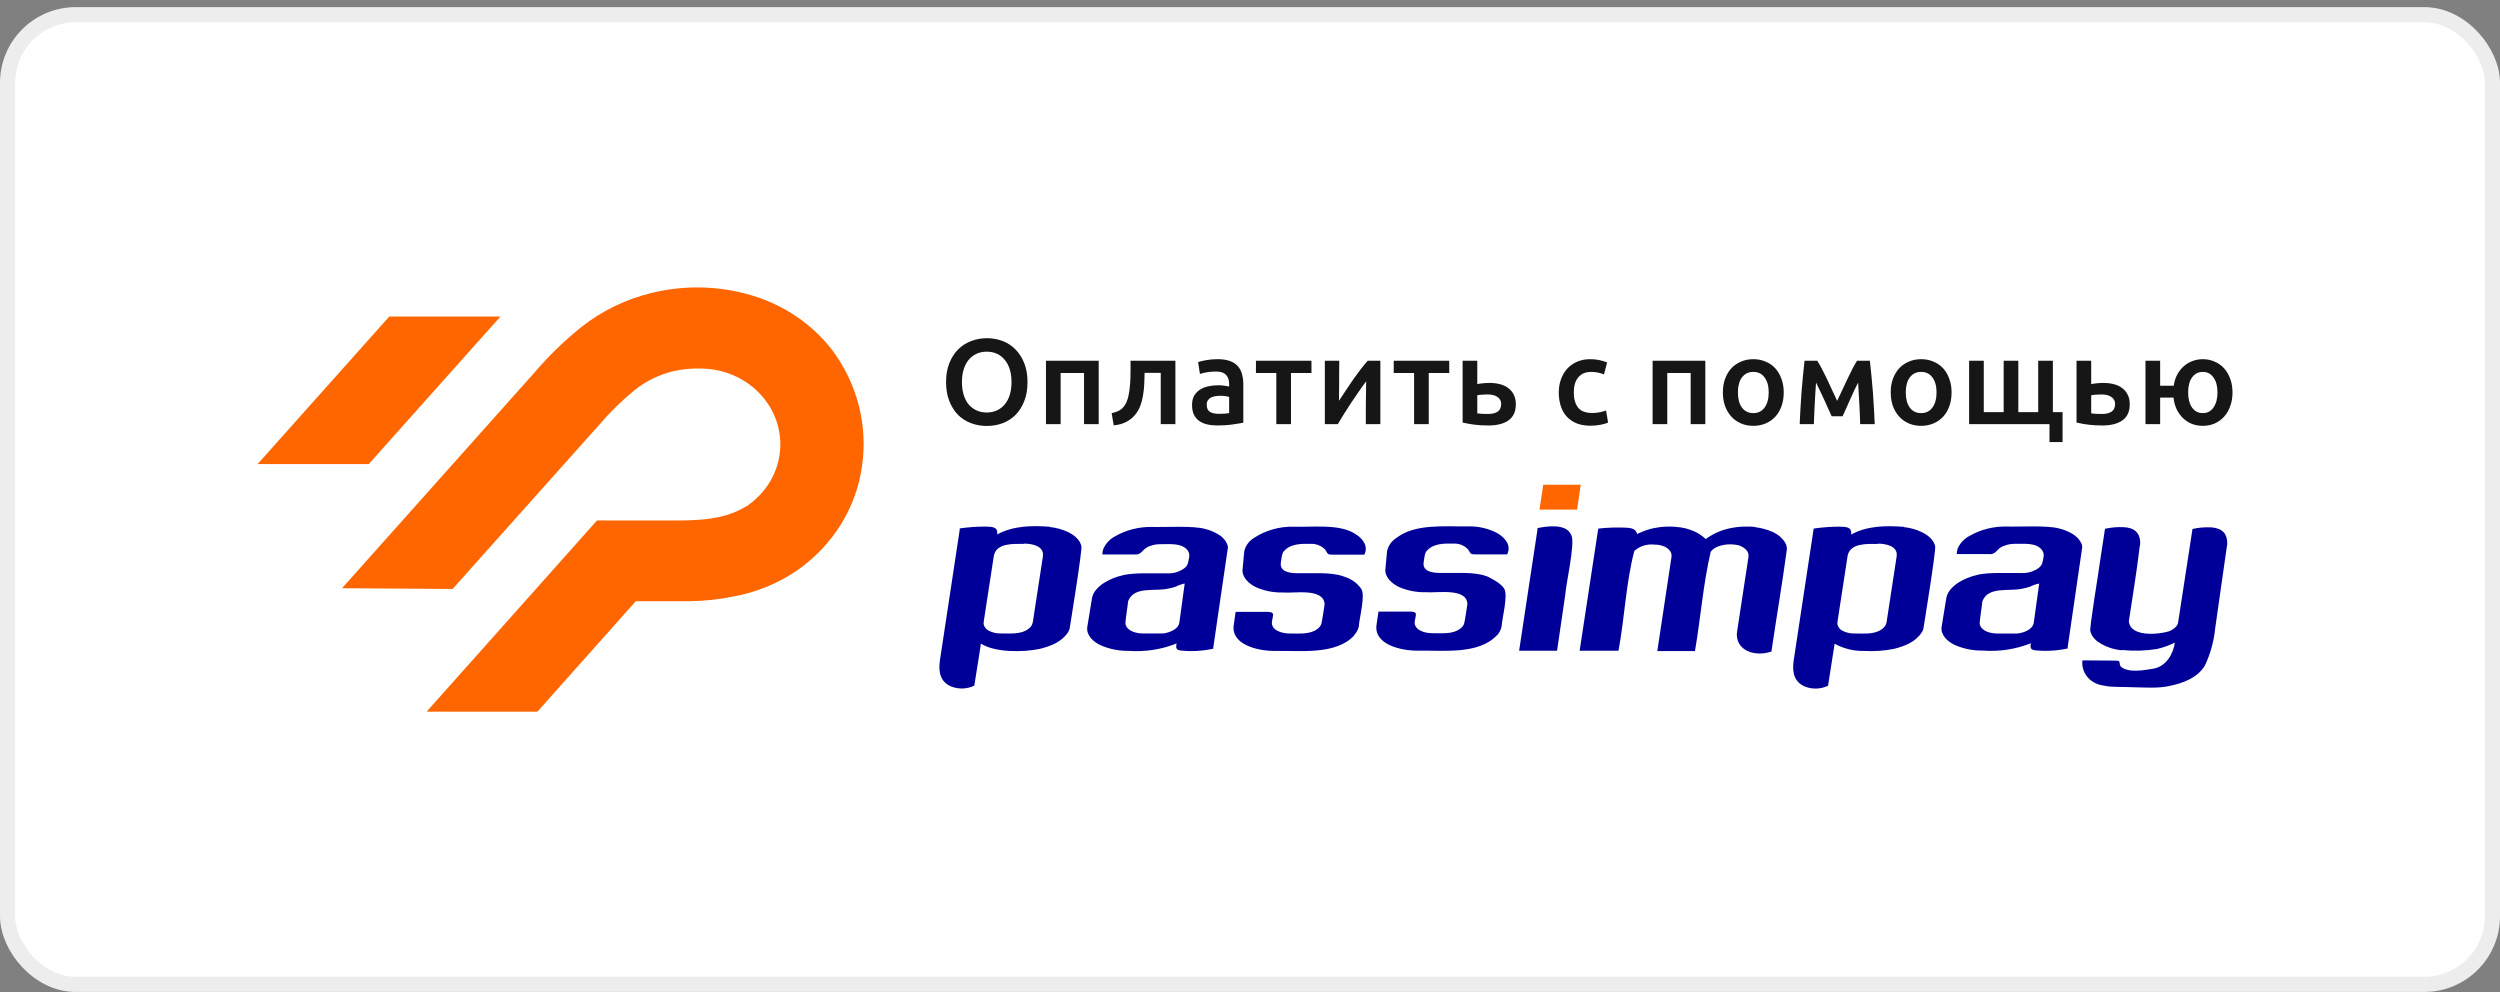 <svg width="330" height="131" viewBox="0 0 330 131" fill="none" xmlns="http://www.w3.org/2000/svg">
<rect x="0" y="0" width="330" height="131" fill="#808080" stroke="none"/>
<rect x="1" y="1.939" width="328" height="128" rx="9" fill="white"/>
<path d="M34 61.26L51.383 41.784H66.057L48.675 61.26H34ZM45.147 77.645L70.568 49.157C72.439 46.961 74.527 44.939 76.804 43.118C79.472 41.021 82.598 39.507 85.957 38.684C90.323 37.596 94.926 37.702 99.231 38.99C103.493 40.26 107.212 42.787 109.843 46.2C113.186 50.675 114.591 56.189 113.772 61.612C113.394 64.284 112.459 66.86 111.02 69.188C109.581 71.516 107.668 73.552 105.39 75.175C102.785 77 99.77 78.233 96.58 78.781C94.776 79.139 92.94 79.332 91.097 79.357H83.927L70.939 93.939H56.312L77.099 70.615L78.796 68.704H88.456C91.85 68.704 95.436 68.704 98.372 66.902H98.43C99.808 66.002 100.94 64.806 101.735 63.413C102.53 62.019 102.965 60.468 103.003 58.885C103.041 57.302 102.682 55.734 101.955 54.307C101.228 52.881 100.154 51.638 98.82 50.68L98.677 50.581L98.601 50.526L98.496 50.454C96.817 49.337 94.828 48.71 92.775 48.652H92.661C91.335 48.594 90.007 48.724 88.723 49.039C86.926 49.495 85.256 50.316 83.831 51.446C82.097 52.863 80.501 54.426 79.064 56.114L59.745 77.744L45.147 77.645Z" fill="#FF6600"/>
<path d="M126.976 50.435C126.976 51.043 127.051 51.597 127.2 52.099C127.349 52.59 127.563 53.011 127.84 53.363C128.128 53.704 128.475 53.971 128.88 54.163C129.285 54.355 129.744 54.451 130.256 54.451C130.757 54.451 131.211 54.355 131.616 54.163C132.021 53.971 132.363 53.704 132.64 53.363C132.928 53.011 133.147 52.59 133.296 52.099C133.445 51.597 133.52 51.043 133.52 50.435C133.52 49.827 133.445 49.278 133.296 48.787C133.147 48.285 132.928 47.864 132.64 47.523C132.363 47.171 132.021 46.899 131.616 46.707C131.211 46.515 130.757 46.419 130.256 46.419C129.744 46.419 129.285 46.515 128.88 46.707C128.475 46.899 128.128 47.171 127.84 47.523C127.563 47.875 127.349 48.296 127.2 48.787C127.051 49.278 126.976 49.827 126.976 50.435ZM135.632 50.435C135.632 51.384 135.488 52.221 135.2 52.947C134.923 53.672 134.539 54.28 134.048 54.771C133.568 55.251 133.003 55.614 132.352 55.859C131.701 56.104 131.008 56.227 130.272 56.227C129.536 56.227 128.837 56.104 128.176 55.859C127.525 55.614 126.955 55.251 126.464 54.771C125.984 54.28 125.6 53.672 125.312 52.947C125.024 52.221 124.88 51.384 124.88 50.435C124.88 49.486 125.024 48.654 125.312 47.939C125.6 47.214 125.989 46.605 126.48 46.115C126.981 45.624 127.557 45.256 128.208 45.011C128.859 44.766 129.547 44.643 130.272 44.643C130.997 44.643 131.685 44.766 132.336 45.011C132.987 45.256 133.552 45.624 134.032 46.115C134.523 46.605 134.912 47.214 135.2 47.939C135.488 48.654 135.632 49.486 135.632 50.435ZM145.028 47.619V55.987H143.092V49.235H140.004V55.987H138.068V47.619H145.028ZM151.089 49.219C151.079 49.688 151.063 50.179 151.041 50.691C151.02 51.192 150.967 51.688 150.881 52.179C150.807 52.669 150.684 53.139 150.513 53.587C150.343 54.035 150.103 54.44 149.793 54.803C149.495 55.155 149.116 55.453 148.657 55.699C148.209 55.934 147.66 56.083 147.009 56.147L146.737 54.531C147.281 54.424 147.703 54.254 148.001 54.019C148.3 53.773 148.529 53.464 148.689 53.091C148.817 52.813 148.913 52.499 148.977 52.147C149.052 51.795 149.105 51.427 149.137 51.043C149.18 50.648 149.207 50.248 149.217 49.843C149.228 49.438 149.233 49.043 149.233 48.659V47.619H155.153V55.987H153.217V49.219H151.089ZM160.886 54.627C161.483 54.627 161.937 54.595 162.246 54.531V52.387C162.139 52.355 161.985 52.323 161.782 52.291C161.579 52.259 161.355 52.243 161.11 52.243C160.897 52.243 160.678 52.259 160.454 52.291C160.241 52.323 160.043 52.382 159.862 52.467C159.691 52.552 159.553 52.675 159.446 52.835C159.339 52.984 159.286 53.176 159.286 53.411C159.286 53.87 159.43 54.19 159.718 54.371C160.006 54.541 160.395 54.627 160.886 54.627ZM160.726 47.411C161.366 47.411 161.905 47.491 162.342 47.651C162.779 47.811 163.126 48.035 163.382 48.323C163.649 48.611 163.835 48.963 163.942 49.379C164.059 49.784 164.118 50.232 164.118 50.723V55.795C163.819 55.859 163.366 55.934 162.758 56.019C162.161 56.115 161.483 56.163 160.726 56.163C160.225 56.163 159.766 56.115 159.35 56.019C158.934 55.923 158.577 55.768 158.278 55.555C157.99 55.342 157.761 55.064 157.59 54.723C157.43 54.382 157.35 53.96 157.35 53.459C157.35 52.979 157.441 52.574 157.622 52.243C157.814 51.912 158.07 51.645 158.39 51.443C158.71 51.23 159.078 51.08 159.494 50.995C159.921 50.899 160.363 50.851 160.822 50.851C161.035 50.851 161.259 50.867 161.494 50.899C161.729 50.92 161.979 50.963 162.246 51.027V50.707C162.246 50.483 162.219 50.27 162.166 50.067C162.113 49.864 162.017 49.688 161.878 49.539C161.75 49.379 161.574 49.256 161.35 49.171C161.137 49.086 160.865 49.043 160.534 49.043C160.086 49.043 159.675 49.075 159.302 49.139C158.929 49.203 158.625 49.278 158.39 49.363L158.15 47.795C158.395 47.709 158.753 47.624 159.222 47.539C159.691 47.453 160.193 47.411 160.726 47.411ZM173.113 49.235H170.409V55.987H168.473V49.235H165.785V47.619H173.113V49.235ZM182.207 47.619V55.987H180.287C180.287 55.379 180.287 54.776 180.287 54.179C180.298 53.581 180.303 53.027 180.303 52.515C180.314 52.003 180.319 51.56 180.319 51.187C180.33 50.803 180.335 50.52 180.335 50.339C180.015 50.755 179.684 51.214 179.343 51.715C179.002 52.216 178.66 52.718 178.319 53.219C177.988 53.72 177.674 54.211 177.375 54.691C177.076 55.171 176.815 55.603 176.591 55.987H174.879V47.619H176.783C176.783 48.237 176.778 48.83 176.767 49.395C176.767 49.95 176.767 50.456 176.767 50.915C176.767 51.373 176.762 51.773 176.751 52.115C176.751 52.456 176.751 52.718 176.751 52.899C177.05 52.44 177.359 51.971 177.679 51.491C177.999 51 178.319 50.526 178.639 50.067C178.97 49.597 179.295 49.155 179.615 48.739C179.935 48.323 180.244 47.95 180.543 47.619H182.207ZM191.3 49.235H188.596V55.987H186.66V49.235H183.972V47.619H191.3V49.235ZM195.002 50.707C195.162 50.664 195.396 50.627 195.706 50.595C196.015 50.563 196.324 50.547 196.634 50.547C197.114 50.547 197.562 50.6 197.978 50.707C198.404 50.813 198.772 50.984 199.082 51.219C199.391 51.443 199.636 51.736 199.818 52.099C199.999 52.451 200.09 52.872 200.09 53.363C200.09 53.864 200.004 54.291 199.834 54.643C199.663 54.995 199.418 55.283 199.098 55.507C198.778 55.731 198.394 55.896 197.946 56.003C197.508 56.109 197.018 56.163 196.474 56.163C195.844 56.163 195.258 56.131 194.714 56.067C194.17 56.003 193.62 55.907 193.066 55.779V47.619H195.002V50.707ZM196.426 54.643C196.97 54.643 197.391 54.541 197.69 54.339C197.999 54.126 198.154 53.789 198.154 53.331C198.154 53.096 198.1 52.899 197.994 52.739C197.898 52.579 197.764 52.451 197.594 52.355C197.434 52.248 197.242 52.173 197.018 52.131C196.794 52.088 196.559 52.067 196.314 52.067C196.09 52.067 195.855 52.078 195.61 52.099C195.364 52.109 195.162 52.136 195.002 52.179V54.563C195.14 54.584 195.343 54.605 195.61 54.627C195.887 54.638 196.159 54.643 196.426 54.643ZM205.757 51.811C205.757 51.192 205.853 50.616 206.045 50.083C206.237 49.539 206.509 49.069 206.861 48.675C207.224 48.28 207.661 47.971 208.173 47.747C208.685 47.523 209.261 47.411 209.901 47.411C210.691 47.411 211.437 47.555 212.141 47.843L211.725 49.427C211.501 49.331 211.245 49.251 210.957 49.187C210.68 49.123 210.381 49.091 210.061 49.091C209.304 49.091 208.728 49.331 208.333 49.811C207.939 50.28 207.741 50.947 207.741 51.811C207.741 52.643 207.928 53.304 208.301 53.795C208.675 54.275 209.304 54.515 210.189 54.515C210.52 54.515 210.845 54.483 211.165 54.419C211.485 54.355 211.763 54.275 211.997 54.179L212.269 55.779C212.056 55.886 211.731 55.981 211.293 56.067C210.867 56.152 210.424 56.195 209.965 56.195C209.251 56.195 208.627 56.088 208.093 55.875C207.571 55.651 207.133 55.347 206.781 54.963C206.44 54.568 206.184 54.104 206.013 53.571C205.843 53.027 205.757 52.44 205.757 51.811ZM225.103 47.619V55.987H223.167V49.235H220.079V55.987H218.143V47.619H225.103ZM235.452 51.795C235.452 52.456 235.356 53.059 235.164 53.603C234.972 54.147 234.7 54.611 234.348 54.995C233.996 55.379 233.57 55.678 233.068 55.891C232.578 56.104 232.034 56.211 231.436 56.211C230.839 56.211 230.295 56.104 229.804 55.891C229.314 55.678 228.892 55.379 228.54 54.995C228.188 54.611 227.911 54.147 227.708 53.603C227.516 53.059 227.42 52.456 227.42 51.795C227.42 51.133 227.516 50.536 227.708 50.003C227.911 49.459 228.188 48.995 228.54 48.611C228.903 48.227 229.33 47.934 229.82 47.731C230.311 47.517 230.85 47.411 231.436 47.411C232.023 47.411 232.562 47.517 233.052 47.731C233.554 47.934 233.98 48.227 234.332 48.611C234.684 48.995 234.956 49.459 235.148 50.003C235.351 50.536 235.452 51.133 235.452 51.795ZM233.468 51.795C233.468 50.963 233.287 50.307 232.924 49.827C232.572 49.336 232.076 49.091 231.436 49.091C230.796 49.091 230.295 49.336 229.932 49.827C229.58 50.307 229.404 50.963 229.404 51.795C229.404 52.638 229.58 53.304 229.932 53.795C230.295 54.285 230.796 54.531 231.436 54.531C232.076 54.531 232.572 54.285 232.924 53.795C233.287 53.304 233.468 52.638 233.468 51.795ZM239.719 50.499C239.687 50.947 239.655 51.416 239.623 51.907C239.591 52.387 239.564 52.867 239.543 53.347C239.522 53.827 239.5 54.291 239.479 54.739C239.458 55.187 239.442 55.603 239.431 55.987H237.559C237.58 55.368 237.612 54.702 237.655 53.987C237.698 53.261 237.746 52.531 237.799 51.795C237.863 51.048 237.927 50.318 237.991 49.603C238.055 48.888 238.124 48.227 238.199 47.619H239.879C240.284 48.27 240.695 49.038 241.111 49.923C241.527 50.797 241.991 51.795 242.503 52.915C243.036 51.773 243.522 50.744 243.959 49.827C244.396 48.899 244.786 48.163 245.127 47.619H246.823C246.898 48.227 246.967 48.888 247.031 49.603C247.106 50.318 247.17 51.048 247.223 51.795C247.276 52.531 247.324 53.261 247.367 53.987C247.41 54.702 247.442 55.368 247.463 55.987H245.543C245.522 55.112 245.484 54.211 245.431 53.283C245.388 52.344 245.335 51.416 245.271 50.499C245.111 50.819 244.935 51.176 244.743 51.571C244.562 51.965 244.38 52.365 244.199 52.771C244.018 53.176 243.842 53.571 243.671 53.955C243.5 54.328 243.351 54.659 243.223 54.947H241.783C241.655 54.659 241.5 54.323 241.319 53.939C241.148 53.555 240.972 53.16 240.791 52.755C240.61 52.349 240.423 51.955 240.231 51.571C240.05 51.176 239.879 50.819 239.719 50.499ZM257.608 51.795C257.608 52.456 257.512 53.059 257.32 53.603C257.128 54.147 256.856 54.611 256.504 54.995C256.152 55.379 255.725 55.678 255.224 55.891C254.733 56.104 254.189 56.211 253.592 56.211C252.995 56.211 252.451 56.104 251.96 55.891C251.469 55.678 251.048 55.379 250.696 54.995C250.344 54.611 250.067 54.147 249.864 53.603C249.672 53.059 249.576 52.456 249.576 51.795C249.576 51.133 249.672 50.536 249.864 50.003C250.067 49.459 250.344 48.995 250.696 48.611C251.059 48.227 251.485 47.934 251.976 47.731C252.467 47.517 253.005 47.411 253.592 47.411C254.179 47.411 254.717 47.517 255.208 47.731C255.709 47.934 256.136 48.227 256.488 48.611C256.84 48.995 257.112 49.459 257.304 50.003C257.507 50.536 257.608 51.133 257.608 51.795ZM255.624 51.795C255.624 50.963 255.443 50.307 255.08 49.827C254.728 49.336 254.232 49.091 253.592 49.091C252.952 49.091 252.451 49.336 252.088 49.827C251.736 50.307 251.56 50.963 251.56 51.795C251.56 52.638 251.736 53.304 252.088 53.795C252.451 54.285 252.952 54.531 253.592 54.531C254.232 54.531 254.728 54.285 255.08 53.795C255.443 53.304 255.624 52.638 255.624 51.795ZM259.923 55.987V47.619H261.859V54.403H264.483V47.619H266.419V54.403H269.043V47.619H270.979V54.403H272.259V58.355H270.531V55.987H259.923ZM276.038 50.707C276.198 50.664 276.433 50.627 276.742 50.595C277.051 50.563 277.361 50.547 277.67 50.547C278.15 50.547 278.598 50.6 279.014 50.707C279.441 50.813 279.809 50.984 280.118 51.219C280.427 51.443 280.673 51.736 280.854 52.099C281.035 52.451 281.126 52.872 281.126 53.363C281.126 53.864 281.041 54.291 280.87 54.643C280.699 54.995 280.454 55.283 280.134 55.507C279.814 55.731 279.43 55.896 278.982 56.003C278.545 56.109 278.054 56.163 277.51 56.163C276.881 56.163 276.294 56.131 275.75 56.067C275.206 56.003 274.657 55.907 274.102 55.779V47.619H276.038V50.707ZM277.462 54.643C278.006 54.643 278.427 54.541 278.726 54.339C279.035 54.126 279.19 53.789 279.19 53.331C279.19 53.096 279.137 52.899 279.03 52.739C278.934 52.579 278.801 52.451 278.63 52.355C278.47 52.248 278.278 52.173 278.054 52.131C277.83 52.088 277.595 52.067 277.35 52.067C277.126 52.067 276.891 52.078 276.646 52.099C276.401 52.109 276.198 52.136 276.038 52.179V54.563C276.177 54.584 276.379 54.605 276.646 54.627C276.923 54.638 277.195 54.643 277.462 54.643ZM290.771 56.211C290.259 56.211 289.779 56.126 289.331 55.955C288.894 55.773 288.505 55.523 288.163 55.203C287.822 54.872 287.539 54.477 287.315 54.019C287.102 53.56 286.963 53.048 286.899 52.483H285.139V55.987H283.203V47.619H285.139V50.915H286.931C287.006 50.382 287.155 49.901 287.379 49.475C287.614 49.038 287.897 48.669 288.227 48.371C288.569 48.062 288.953 47.827 289.379 47.667C289.817 47.496 290.281 47.411 290.771 47.411C291.326 47.411 291.843 47.517 292.323 47.731C292.803 47.934 293.219 48.227 293.571 48.611C293.923 48.995 294.195 49.459 294.387 50.003C294.59 50.536 294.691 51.133 294.691 51.795C294.691 52.467 294.59 53.075 294.387 53.619C294.195 54.163 293.923 54.627 293.571 55.011C293.219 55.395 292.803 55.694 292.323 55.907C291.843 56.109 291.326 56.211 290.771 56.211ZM290.771 49.091C290.174 49.091 289.699 49.336 289.347 49.827C289.006 50.307 288.835 50.963 288.835 51.795C288.835 52.627 289.006 53.294 289.347 53.795C289.699 54.285 290.174 54.531 290.771 54.531C291.369 54.531 291.838 54.285 292.179 53.795C292.531 53.294 292.707 52.627 292.707 51.795C292.707 50.963 292.531 50.307 292.179 49.827C291.838 49.336 291.369 49.091 290.771 49.091Z" fill="#161616"/>
<path fill-rule="evenodd" clip-rule="evenodd" d="M197.611 83.836C195.174 86.475 190.388 85.811 187.079 85.889C184.864 85.889 181.224 85.045 181.721 82.357C181.721 82.207 181.956 80.837 181.963 80.729H186.029C187.225 80.729 186.888 81.064 186.742 82.046C186.627 83.195 188.116 83.602 189.109 83.584C190.261 83.584 191.795 83.74 192.743 82.986C192.941 82.849 193.101 82.668 193.207 82.459V82.459C193.347 82.303 193.64 79.975 193.697 79.741V79.712C193.583 77.545 189.656 78.305 188.174 78.173C186.962 78.197 185.761 77.962 184.661 77.485V77.485C183.706 77.03 182.752 76.156 182.873 75.091C182.873 75.049 183.095 72.78 183.095 72.744C183.174 72.385 183.326 72.045 183.545 71.742C183.763 71.439 184.043 71.179 184.368 70.978V70.978C186.818 69.087 190.846 69.524 193.806 69.488C195.18 69.445 196.539 69.769 197.726 70.422V70.422C197.862 70.507 197.994 70.599 198.12 70.697V70.697C198.414 70.917 198.664 71.185 198.858 71.487V71.487C199.026 71.739 199.121 72.027 199.136 72.324C199.15 72.621 199.083 72.916 198.941 73.181H194.836C193.971 73.181 194.2 73.085 193.774 72.511C193.525 72.247 193.214 72.042 192.866 71.911C192.518 71.78 192.143 71.727 191.769 71.756C190.611 71.721 189.185 71.756 188.39 72.66C188.027 72.924 188.002 73.816 187.925 74.211C187.747 75.324 188.842 75.653 190.235 75.629C191.947 75.665 194.563 75.45 196.166 76.042L196.357 76.108C196.357 76.108 198.044 76.88 198.508 77.64C199.145 78.436 198.254 81.651 198.216 82.674C198.126 83.116 197.918 83.528 197.611 83.871V83.836ZM155.33 77.395C154.975 77.522 154.609 77.62 154.235 77.688V77.688C152.479 78.119 149.666 77.311 148.909 79.382C148.909 79.676 148.476 82.184 148.572 82.423C148.826 83.345 150.023 83.62 150.926 83.62C151.257 83.62 153.147 83.62 153.472 83.62C153.905 83.578 154.326 83.46 154.713 83.273C154.955 83.166 155.172 83.013 155.349 82.824V82.824C155.518 82.645 155.631 82.425 155.674 82.19C155.718 81.854 156.361 77.174 156.38 77.024C156.075 77.066 155.61 77.269 155.33 77.359V77.395ZM162.025 72.672L160.16 85.428V85.625C158.753 85.936 157.301 86.019 155.865 85.871C155.368 85.805 155.145 85.649 155.311 84.937C153.304 85.74 151.121 86.074 148.947 85.913C147.684 85.929 146.433 85.677 145.288 85.176V85.176C144.333 84.734 143.379 83.883 143.519 82.782C143.519 82.782 144.111 79.191 144.104 79.191C144.126 79.004 144.166 78.82 144.225 78.64V78.64C144.259 78.535 144.302 78.433 144.352 78.335V78.335C144.406 78.231 144.467 78.131 144.537 78.035V78.035C144.59 77.961 144.648 77.889 144.709 77.82C145.01 77.467 145.368 77.162 145.772 76.916V76.916C146.499 76.47 147.302 76.144 148.145 75.952C149.603 75.533 152.645 75.725 154.178 75.683C154.94 75.701 155.686 75.472 156.291 75.037V75.037C156.498 74.89 156.662 74.696 156.768 74.474V74.474C156.864 74.139 156.936 73.8 156.985 73.456V73.456C157.004 73.287 156.984 73.115 156.927 72.953C156.87 72.791 156.777 72.642 156.654 72.517C155.839 71.631 154.255 71.858 153.147 71.834C152.699 71.832 152.254 71.909 151.836 72.062V72.062C150.684 72.415 150.837 73.301 149.685 73.187H145.517V73.079C145.533 72.877 145.569 72.677 145.625 72.481V72.481C145.929 71.764 146.484 71.167 147.197 70.787C148.662 69.952 150.347 69.525 152.059 69.554C153.669 69.608 157.551 69.368 159.059 69.817C159.68 69.966 160.271 70.208 160.809 70.535C161.433 70.886 161.889 71.45 162.082 72.11V72.11C162.093 72.287 162.074 72.465 162.025 72.636V72.672ZM268.096 77.401C267.737 77.522 267.369 77.62 266.996 77.694V77.694C265.207 78.119 262.42 77.335 261.669 79.394C261.669 79.688 261.243 82.195 261.332 82.429C261.593 83.357 262.789 83.626 263.686 83.626C264.024 83.626 265.914 83.626 266.232 83.626C266.675 83.589 267.107 83.473 267.505 83.285V83.285C267.745 83.175 267.961 83.022 268.141 82.836V82.836C268.311 82.656 268.421 82.433 268.459 82.196C268.51 81.86 269.146 77.186 269.172 77.03C268.835 77.066 268.37 77.275 268.096 77.365V77.401ZM274.791 72.672L272.939 85.392V85.595C271.532 85.903 270.08 85.986 268.644 85.841C268.141 85.775 267.918 85.619 268.084 84.907C266.076 85.706 263.893 86.039 261.72 85.877C260.455 85.894 259.203 85.645 258.054 85.147V85.147C257.1 84.698 256.145 83.854 256.292 82.752L256.877 79.161C256.902 78.974 256.945 78.79 257.004 78.61V78.61C257.036 78.505 257.079 78.403 257.132 78.305V78.305C257.186 78.199 257.248 78.097 257.316 78L257.488 77.778C257.795 77.431 258.153 77.127 258.551 76.874V76.874C259.281 76.429 260.086 76.102 260.931 75.904V75.904C262.388 75.492 265.43 75.677 266.964 75.641C267.725 75.651 268.468 75.424 269.076 74.995C269.277 74.843 269.438 74.651 269.547 74.432V74.432C269.649 74.097 269.721 73.755 269.764 73.409V73.409C269.782 73.238 269.762 73.066 269.703 72.904C269.645 72.742 269.551 72.594 269.426 72.469C268.618 71.589 267.034 71.81 265.926 71.786C265.478 71.785 265.033 71.864 264.615 72.02V72.02C263.464 72.367 263.616 73.253 262.458 73.139H258.296V73.031C258.315 72.829 258.351 72.629 258.404 72.433V72.433C258.707 71.716 259.262 71.118 259.976 70.739V70.739C261.44 69.902 263.126 69.472 264.838 69.5C266.442 69.56 270.33 69.314 271.838 69.769C272.46 69.916 273.051 70.159 273.588 70.487V70.487C274.111 70.794 274.521 71.243 274.766 71.774V71.774C274.805 71.867 274.833 71.963 274.848 72.062C274.863 72.255 274.844 72.449 274.791 72.636V72.672ZM135.195 71.792C133.725 71.792 131.549 71.655 131.192 73.337L129.849 82.07C129.83 82.189 129.83 82.31 129.849 82.429C129.89 82.598 129.967 82.757 130.077 82.896C130.187 83.035 130.326 83.151 130.486 83.237V83.237C130.991 83.506 131.567 83.636 132.147 83.614C133.292 83.614 134.8 83.764 135.749 83.016C135.947 82.879 136.107 82.698 136.213 82.489V82.489C136.264 82.379 136.302 82.265 136.328 82.148L137.671 73.391V73.325C137.785 72.062 136.2 71.756 135.195 71.756V71.792ZM138.619 69.572C139.474 69.664 140.304 69.901 141.069 70.272V70.272C141.322 70.402 141.562 70.552 141.788 70.721V70.721C141.982 70.869 142.157 71.037 142.31 71.224C142.518 71.471 142.664 71.76 142.736 72.068V72.068C142.94 72.253 141.241 82.656 141.19 82.992C141.139 83.142 141.075 83.288 140.999 83.429V83.429C140.178 84.728 138.733 85.278 137.263 85.649C135.061 86.116 131.358 86.152 129.474 84.955C129.474 85.159 128.659 90.162 128.608 90.504C128.148 90.728 127.64 90.856 127.122 90.879C126.603 90.902 126.086 90.819 125.605 90.635V90.635C124.141 90.037 123.855 88.774 124.058 87.242L126.68 69.949V69.751C127.819 69.586 128.97 69.504 130.123 69.506C130.957 69.548 131.759 69.506 131.619 70.547C133.75 69.386 136.264 69.35 138.619 69.536V69.572ZM247.891 71.798C246.421 71.798 244.251 71.661 243.889 73.343L242.546 82.082C242.53 82.199 242.53 82.318 242.546 82.435V82.435C242.587 82.604 242.665 82.764 242.774 82.904C242.884 83.044 243.023 83.162 243.182 83.249V83.249C243.69 83.513 244.264 83.641 244.843 83.62C245.989 83.62 247.503 83.776 248.445 83.022C248.644 82.882 248.803 82.699 248.91 82.489V82.489C248.964 82.38 249.002 82.266 249.024 82.148L250.367 73.391V73.325C250.481 72.068 248.903 71.762 247.891 71.762V71.798ZM251.315 69.578C252.171 69.669 253.002 69.909 253.765 70.284C254.018 70.412 254.259 70.56 254.484 70.727C254.68 70.875 254.856 71.046 255.006 71.236V71.236C255.213 71.484 255.359 71.772 255.432 72.08V72.08C255.636 72.265 253.937 82.668 253.886 83.01C253.838 83.159 253.774 83.303 253.695 83.441C252.874 84.74 251.436 85.29 249.96 85.661C248.686 85.908 247.383 85.996 246.084 85.925C244.71 85.958 243.353 85.626 242.17 84.967C242.139 85.165 241.356 90.168 241.305 90.516C240.843 90.739 240.336 90.866 239.818 90.889C239.3 90.911 238.783 90.829 238.301 90.647V90.647C236.838 90.049 236.551 88.792 236.755 87.254L239.377 69.967L239.408 69.769C240.547 69.602 241.698 69.518 242.851 69.518C243.685 69.56 244.487 69.518 244.347 70.565C246.447 69.392 248.961 69.362 251.302 69.542L251.315 69.578ZM280.067 85.835C278.915 85.731 277.815 85.334 276.885 84.686V84.686C276.689 84.539 276.514 84.371 276.363 84.183V84.183C276.155 83.936 276.009 83.647 275.937 83.339V83.339C275.688 83.471 277.133 74.851 277.114 74.707C277.305 73.432 277.668 71.08 277.859 69.799C278.681 69.614 279.528 69.543 280.372 69.59V69.59C280.658 69.602 280.94 69.65 281.212 69.733V69.733C281.326 69.77 281.436 69.814 281.543 69.865V69.865C281.729 69.962 281.895 70.09 282.033 70.242V70.242C282.105 70.32 282.169 70.404 282.224 70.493V70.493C282.506 71.021 282.58 71.625 282.434 72.199C282.046 75.474 281.505 78.73 281.009 81.986C281.161 84.075 284.738 83.782 286.227 83.357C286.626 83.223 286.981 82.994 287.258 82.692V82.692C287.417 82.504 287.513 82.274 287.531 82.034C288.117 78.227 288.836 73.588 289.409 69.823C290.231 69.638 291.078 69.567 291.922 69.614V69.614C292.194 69.633 292.461 69.686 292.718 69.769V69.769C292.831 69.806 292.942 69.85 293.049 69.901C293.235 69.998 293.401 70.125 293.539 70.278V70.278C293.61 70.357 293.674 70.441 293.73 70.529C294.001 71.069 294.071 71.678 293.927 72.259L292.4 82.968C292.233 84.641 291.782 86.278 291.063 87.816C290.122 89.456 288.123 90.21 286.278 90.564C284.865 90.887 282.892 90.737 281.441 90.713C280.678 90.665 278.769 90.713 278.037 90.564C277.852 90.534 277.68 90.504 277.528 90.468C276.72 90.344 275.995 89.932 275.502 89.317C275.009 88.703 274.786 87.934 274.88 87.17L279.163 87.2C280.13 87.2 279.577 87.475 279.952 87.996C280.958 88.882 283.134 88.451 284.33 88.247C285.928 87.936 286.876 86.32 287.08 84.823C286.325 85.2 285.524 85.486 284.693 85.673V85.673C283.164 85.913 281.608 85.956 280.067 85.799V85.835ZM231.702 69.596C232.072 69.637 232.438 69.705 232.796 69.799C233.185 69.897 233.565 70.028 233.929 70.188V70.188C234.121 70.273 234.306 70.371 234.483 70.481V70.481C234.62 70.566 234.752 70.658 234.877 70.757V70.757L234.967 70.829C235.119 70.973 235.264 71.125 235.399 71.284C235.476 71.373 235.539 71.475 235.603 71.565C235.659 71.657 235.708 71.753 235.749 71.852C235.788 71.947 235.818 72.046 235.838 72.145C235.861 72.244 235.874 72.344 235.877 72.445C235.272 76.976 234.489 81.489 233.827 86.008C233.668 86.056 233.49 86.11 233.35 86.14C232.801 86.27 232.23 86.297 231.67 86.218C231.455 86.185 231.243 86.139 231.034 86.08V86.08C230.73 85.981 230.446 85.836 230.194 85.649C230.001 85.504 229.831 85.332 229.691 85.141V85.141C229.619 85.044 229.555 84.942 229.5 84.835V84.835C229.272 84.348 229.205 83.808 229.309 83.285V83.285C229.801 80.029 230.298 76.772 230.798 73.516C230.795 73.504 230.795 73.492 230.798 73.48V73.48C230.811 73.369 230.811 73.257 230.798 73.145C230.743 72.921 230.627 72.715 230.461 72.547V72.547C230.282 72.361 230.066 72.21 229.825 72.104C229.686 72.04 229.541 71.989 229.392 71.954V71.954C228.795 71.834 228.18 71.822 227.578 71.918V71.918C227.281 71.972 226.991 72.054 226.713 72.163C226.355 72.304 226.045 72.534 225.815 72.828C224.81 77.102 224.492 81.591 223.734 85.943H218.764C219.401 81.8 219.999 77.664 220.635 73.528C220.651 73.415 220.651 73.3 220.635 73.187C220.615 73.075 220.578 72.966 220.527 72.864C220.412 72.65 220.241 72.466 220.031 72.331C219.924 72.255 219.809 72.191 219.687 72.139C219.275 71.966 218.827 71.88 218.376 71.888C217.896 71.834 217.41 71.881 216.952 72.025C216.494 72.171 216.076 72.41 215.729 72.726V72.726C214.615 76.976 214.456 81.531 213.641 85.895H208.512C209.335 80.519 210.154 75.146 210.969 69.775C212.269 69.626 213.581 69.59 214.889 69.667C215.481 69.721 215.952 69.895 216.111 70.487C216.522 70.286 216.948 70.111 217.383 69.961C217.692 69.859 218.006 69.775 218.325 69.709C219.465 69.475 220.641 69.441 221.793 69.608C222.003 69.638 222.22 69.679 222.43 69.727C222.64 69.775 222.844 69.841 223.034 69.907C223.225 69.973 223.416 70.044 223.588 70.116C224.175 70.37 224.708 70.723 225.16 71.158C226.125 70.438 227.256 69.942 228.463 69.709C229.142 69.572 229.836 69.504 230.531 69.506C230.928 69.499 231.326 69.517 231.721 69.56L231.702 69.596ZM203.58 69.596C204.21 69.486 204.851 69.451 205.489 69.494V69.494C205.76 69.517 206.027 69.569 206.285 69.65V69.65C206.4 69.685 206.51 69.731 206.616 69.787C206.803 69.88 206.97 70.006 207.106 70.158V70.158C207.177 70.237 207.24 70.321 207.297 70.41V70.41C207.353 70.504 207.402 70.602 207.443 70.703V70.703C207.92 71.846 206.686 77.174 206.622 78.454L205.566 85.667L205.528 85.895H200.526L200.57 85.595L201.792 77.509L202.95 69.889V69.703L203.58 69.596ZM178.762 83.871C176.318 86.517 171.539 85.847 168.223 85.925C166.015 85.925 162.368 85.087 162.871 82.393C162.871 82.243 163.1 80.873 163.107 80.765H167.173C168.369 80.765 168.032 81.1 167.892 82.076C167.771 83.231 169.267 83.638 170.259 83.62C171.405 83.62 172.939 83.776 173.893 83.022C174.088 82.881 174.247 82.701 174.358 82.495V82.495C174.498 82.339 174.791 80.011 174.848 79.777V79.747C174.708 77.569 170.82 78.347 169.318 78.209C168.106 78.233 166.905 77.998 165.805 77.521C164.85 77.06 163.896 76.186 164.023 75.126C164.023 75.085 164.239 72.822 164.239 72.78C164.318 72.421 164.47 72.081 164.689 71.778C164.907 71.475 165.187 71.215 165.512 71.014V71.014C167.049 70.004 168.888 69.481 170.762 69.524C173.136 69.608 176.808 69.117 178.87 70.463C179.01 70.547 179.15 70.643 179.271 70.733C179.564 70.954 179.812 71.224 180.002 71.529V71.529C180.169 71.78 180.265 72.067 180.28 72.362C180.296 72.657 180.231 72.952 180.092 73.217H175.987C175.121 73.217 175.319 73.121 174.924 72.547C174.674 72.283 174.362 72.078 174.013 71.947C173.664 71.816 173.288 71.763 172.913 71.792C171.761 71.756 170.329 71.792 169.54 72.696C169.178 72.966 169.152 73.851 169.076 74.246C168.898 75.36 169.992 75.689 171.386 75.665C173.098 75.701 175.713 75.486 177.323 76.078L177.508 76.144C178.389 76.42 179.146 76.966 179.659 77.694V77.694C180.295 78.49 179.398 81.699 179.36 82.722C179.257 83.132 179.05 83.513 178.755 83.83L178.762 83.871Z" fill="#000099"/>
<path fill-rule="evenodd" clip-rule="evenodd" d="M208.175 67.267H203.211L203.708 63.987H208.659L208.175 67.267Z" fill="#FF6600"/>
<rect x="1" y="1.939" width="328" height="128" rx="9" stroke="#EDEDED" stroke-width="2"/>
</svg>
